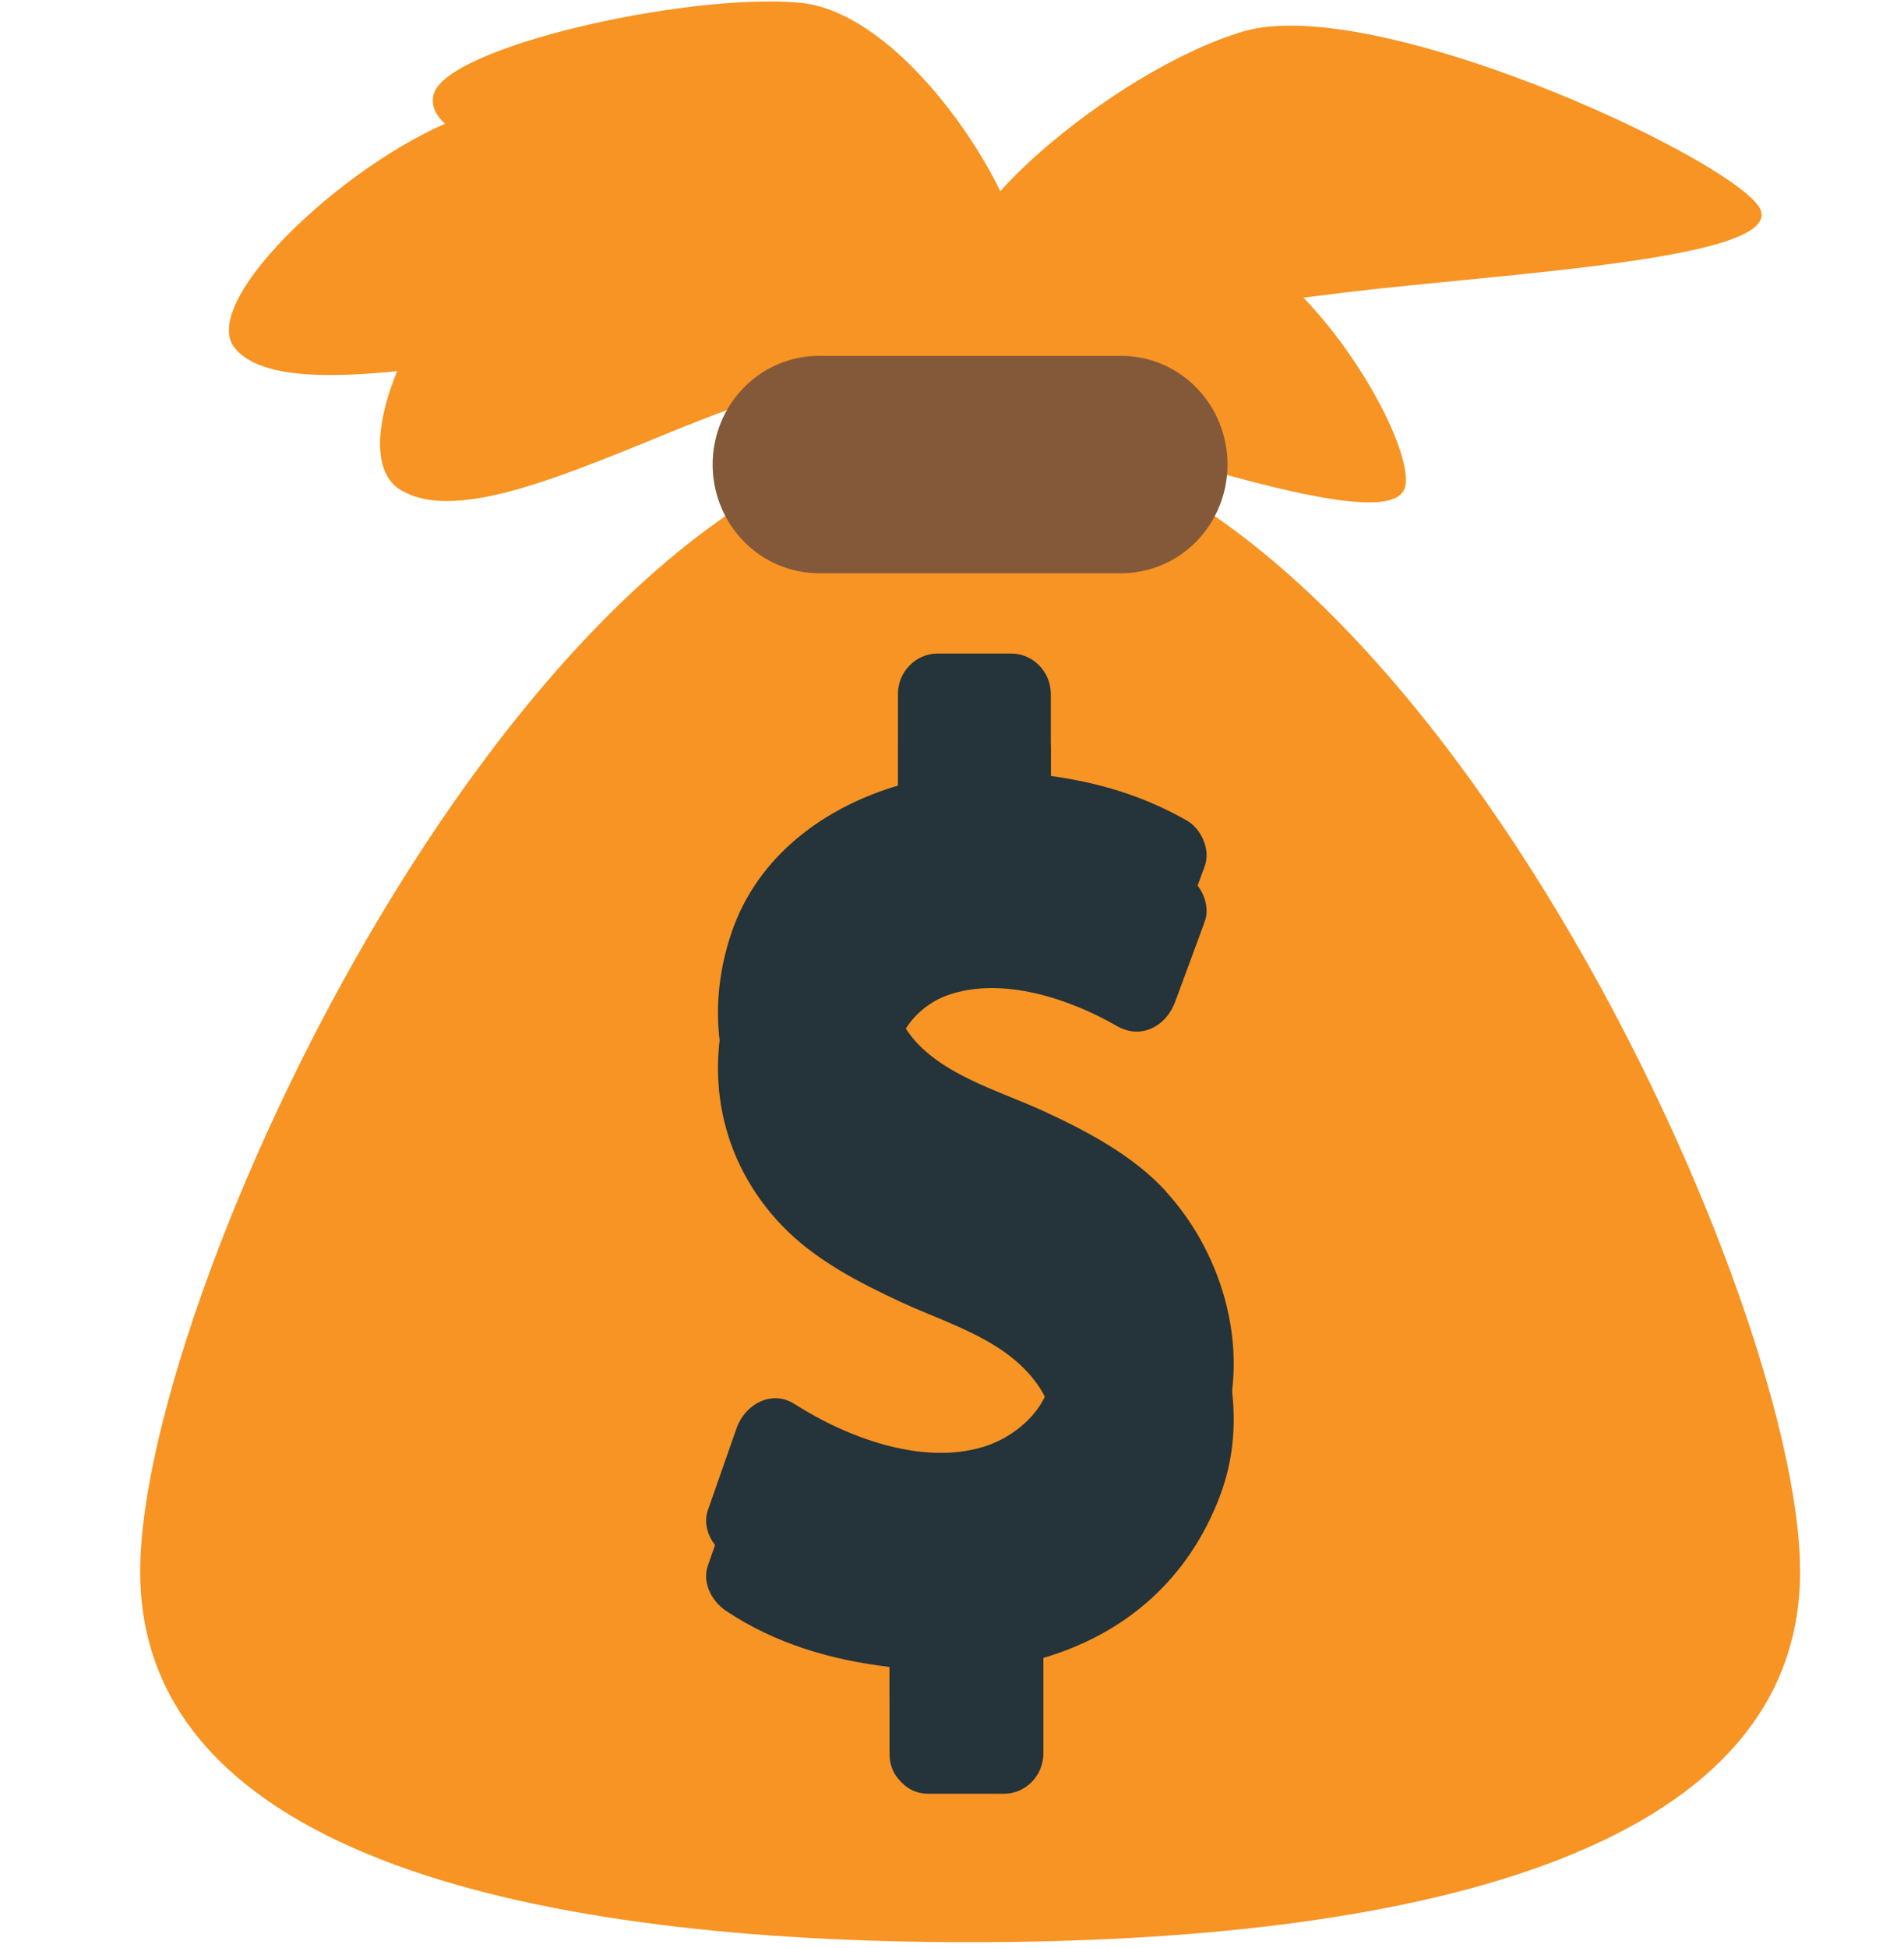<svg width="44" height="45" viewBox="0 0 44 45" fill="none" xmlns="http://www.w3.org/2000/svg">
<path d="M10.823 2.649C13.423 1.786 20.797 4.847 21.741 5.948C22.68 7.043 16.554 7.496 13.227 8C9.796 8.528 6.372 9.159 5.437 8.054C4.502 6.965 8.226 3.518 10.823 2.649Z" fill="#F79423"/>
<path d="M28.718 0.73C31.69 -0.158 39.658 3.492 40.62 4.735C41.573 5.993 34.721 6.307 30.982 6.769C27.11 7.243 23.233 7.838 22.279 6.585C21.319 5.342 25.757 1.608 28.72 0.73" fill="#F79423"/>
<path d="M11.278 5.771C13.063 4.57 20.747 5.798 22.043 6.552C23.35 7.301 18.395 8.816 15.821 9.851C13.173 10.922 10.579 12.096 9.275 11.329C7.963 10.584 9.5 6.983 11.279 5.771" fill="#F79423"/>
<path d="M18.481 0.063C21.081 0.302 23.816 4.952 23.563 6.054C23.318 7.149 18.511 5.456 15.681 4.717C12.765 3.959 9.758 3.289 10.018 2.194C10.269 1.086 15.876 -0.172 18.481 0.063Z" fill="#F79423"/>
<path d="M27.384 5.263C29.994 5.492 32.726 10.146 32.472 11.244C32.218 12.346 27.414 10.649 24.584 9.913C21.677 9.159 18.661 8.48 18.921 7.381C19.167 6.283 24.785 5.031 27.384 5.265" fill="#F79423"/>
<path d="M3.24 36.307C3.24 42.938 12.506 44.869 22.418 44.869C32.33 44.869 41.599 42.938 41.599 36.307C41.599 29.688 32.33 9.917 22.418 9.917C12.506 9.917 3.24 29.689 3.24 36.307Z" fill="#F79423"/>
<path d="M28.367 10.732C28.367 11.062 28.304 11.388 28.18 11.693C28.057 11.998 27.876 12.274 27.648 12.508C27.42 12.741 27.15 12.926 26.852 13.052C26.554 13.178 26.234 13.243 25.912 13.243H18.924C18.272 13.243 17.648 12.978 17.188 12.507C16.727 12.036 16.468 11.398 16.468 10.732C16.468 10.066 16.727 9.427 17.188 8.956C17.648 8.485 18.272 8.221 18.924 8.221H25.911C26.234 8.221 26.553 8.286 26.851 8.412C27.149 8.538 27.42 8.723 27.648 8.956C27.876 9.189 28.057 9.466 28.18 9.771C28.303 10.075 28.367 10.402 28.367 10.732Z" fill="#845939"/>
<path d="M26.942 28.804C26.181 27.974 25.13 27.418 24.133 26.957C23.094 26.473 21.589 26.079 20.927 25.038C20.373 24.166 21.137 23.251 21.916 22.985C23.17 22.554 24.717 23.073 25.818 23.707C26.366 24.02 26.945 23.713 27.154 23.151C27.384 22.529 27.615 21.907 27.842 21.286C27.981 20.909 27.756 20.426 27.426 20.236C26.426 19.669 25.384 19.358 24.283 19.21V17.309C24.283 16.802 23.87 16.379 23.374 16.379H21.66C21.167 16.379 20.751 16.802 20.751 17.309V19.432C19.054 19.933 17.508 21.05 16.906 22.825C16.236 24.789 16.643 26.823 18.068 28.311C18.833 29.111 19.865 29.637 20.846 30.092C21.952 30.602 23.312 30.97 24.027 32.06C24.791 33.225 23.803 34.374 22.734 34.704C21.3 35.144 19.562 34.484 18.358 33.717C17.83 33.38 17.216 33.726 17.024 34.272L16.36 36.164C16.218 36.569 16.454 36.998 16.778 37.214C17.915 37.975 19.219 38.352 20.556 38.51V40.511C20.556 40.783 20.653 40.991 20.798 41.138C20.806 41.148 20.815 41.157 20.821 41.166C20.829 41.175 20.838 41.183 20.848 41.19C20.992 41.341 21.196 41.44 21.462 41.44H23.206C23.446 41.438 23.676 41.339 23.845 41.165C24.015 40.991 24.111 40.756 24.112 40.511V38.301C25.998 37.746 27.455 36.5 28.19 34.565C28.944 32.591 28.303 30.294 26.937 28.803" fill="#25333A"/>
<path d="M26.942 27.52C26.181 26.693 25.13 26.138 24.133 25.677C23.094 25.193 21.589 24.799 20.927 23.754C20.373 22.888 21.137 21.971 21.916 21.702C23.17 21.274 24.717 21.79 25.818 22.423C26.366 22.741 26.945 22.429 27.154 21.868C27.384 21.246 27.615 20.628 27.842 20.006C27.981 19.626 27.756 19.143 27.426 18.956C26.426 18.385 25.384 18.077 24.283 17.927V16.026C24.283 15.521 23.87 15.099 23.374 15.099H21.66C21.167 15.099 20.751 15.521 20.751 16.026V18.149C19.054 18.65 17.508 19.77 16.906 21.544C16.236 23.509 16.643 25.543 18.068 27.028C18.833 27.828 19.865 28.356 20.846 28.808C21.952 29.319 23.312 29.687 24.027 30.776C24.791 31.941 23.803 33.091 22.734 33.423C21.3 33.864 19.562 33.204 18.358 32.434C17.83 32.098 17.216 32.446 17.024 32.989L16.36 34.884C16.218 35.285 16.454 35.717 16.778 35.934C17.915 36.692 19.219 37.072 20.556 37.229V39.23C20.556 39.499 20.653 39.708 20.798 39.858C20.806 39.868 20.815 39.876 20.821 39.886C20.831 39.893 20.84 39.901 20.848 39.909C20.992 40.057 21.196 40.157 21.462 40.157H23.206C23.445 40.155 23.674 40.056 23.844 39.883C24.013 39.71 24.11 39.476 24.112 39.231V37.019C25.998 36.464 27.455 35.22 28.19 33.283C28.944 31.31 28.303 29.01 26.937 27.52" fill="#25333A"/>
</svg>
